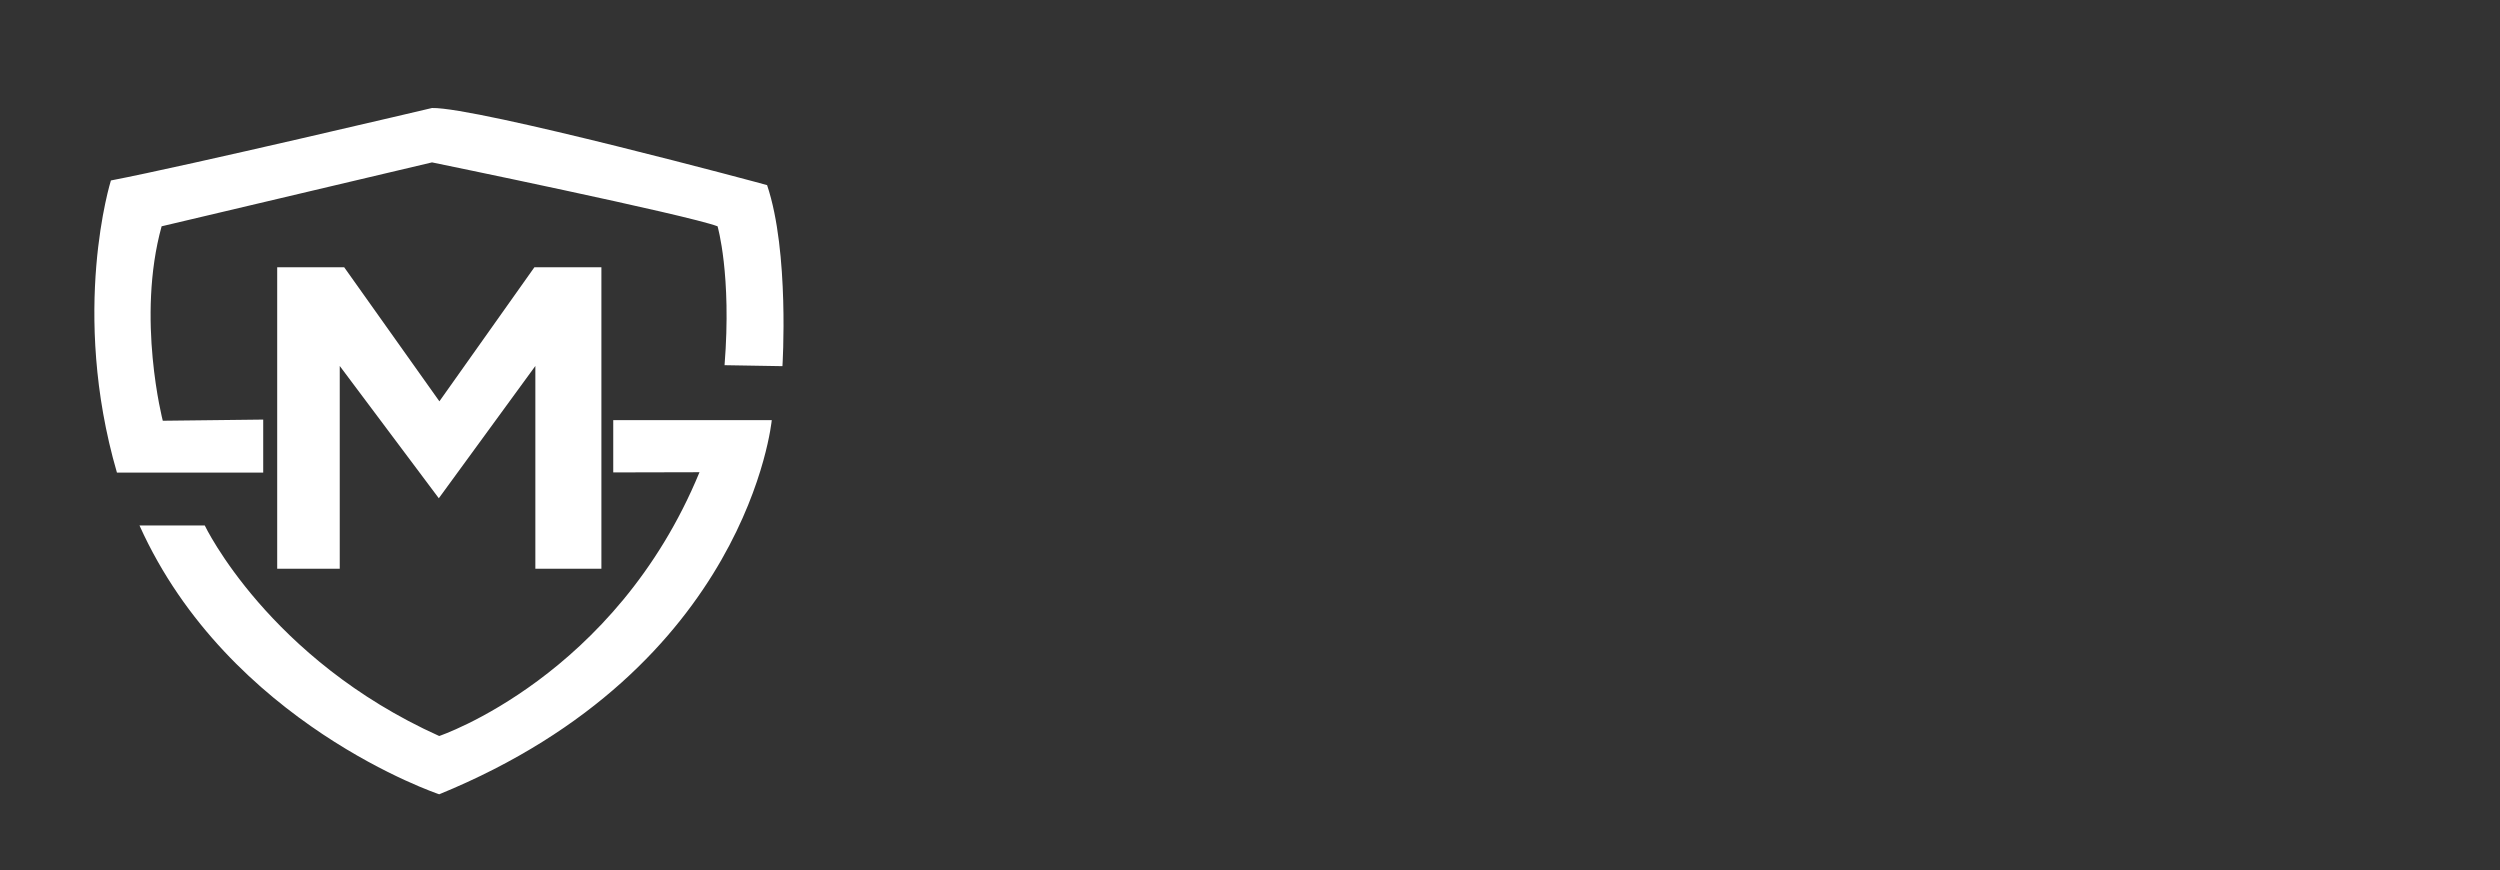<?xml version="1.0" encoding="utf-8"?>
<!-- Generator: Adobe Illustrator 21.0.2, SVG Export Plug-In . SVG Version: 6.00 Build 0)  -->
<svg version="1.1" id="Layer_1" xmlns="http://www.w3.org/2000/svg" xmlns:xlink="http://www.w3.org/1999/xlink" x="0px" y="0px"
	 viewBox="0 0 1287 448" style="enable-background:new 0 0 1287 448;" xml:space="preserve">
<rect x="0" y="0" width="1287" height="448" fill="#333333" stroke="none"/>
<style type="text/css">
	.st0{fill:#FFFFFF;}
</style>
<path class="st0" d="M222.4,55.6c0,0-126.2,29.8-165.3,37.3c0,0-21.1,67.1,3.1,150.4h75.3v-27.3l-51.7,0.6c0,0-13.7-52.8-0.6-100.1
	l139.2-32.9c0,0,131.4,27,147,32.9c0,0,7.3,24.9,3.6,71.5l29.8,0.5c0,0,3.7-58.7-7.9-93.2C394.9,95.2,245.7,55.1,222.4,55.6z"/>
<path class="st0" d="M315.7,243.2v-26.9h81.6c0,0-12,127.5-171.2,192.6c0,0-108.3-36.2-154.3-138.4h33.6c0,0,32.8,68.8,120.7,108.4
	c0,0,90.6-30.5,134-135.8"/>
<polygon class="st0" points="142.7,292.8 174.9,292.8 174.9,188.4 225.9,256.5 275.6,188.4 275.6,292.8 309.6,292.8 309.6,137.6 
	275.1,137.6 226.2,206.6 177.2,137.6 142.7,137.6 "/>
</svg>
